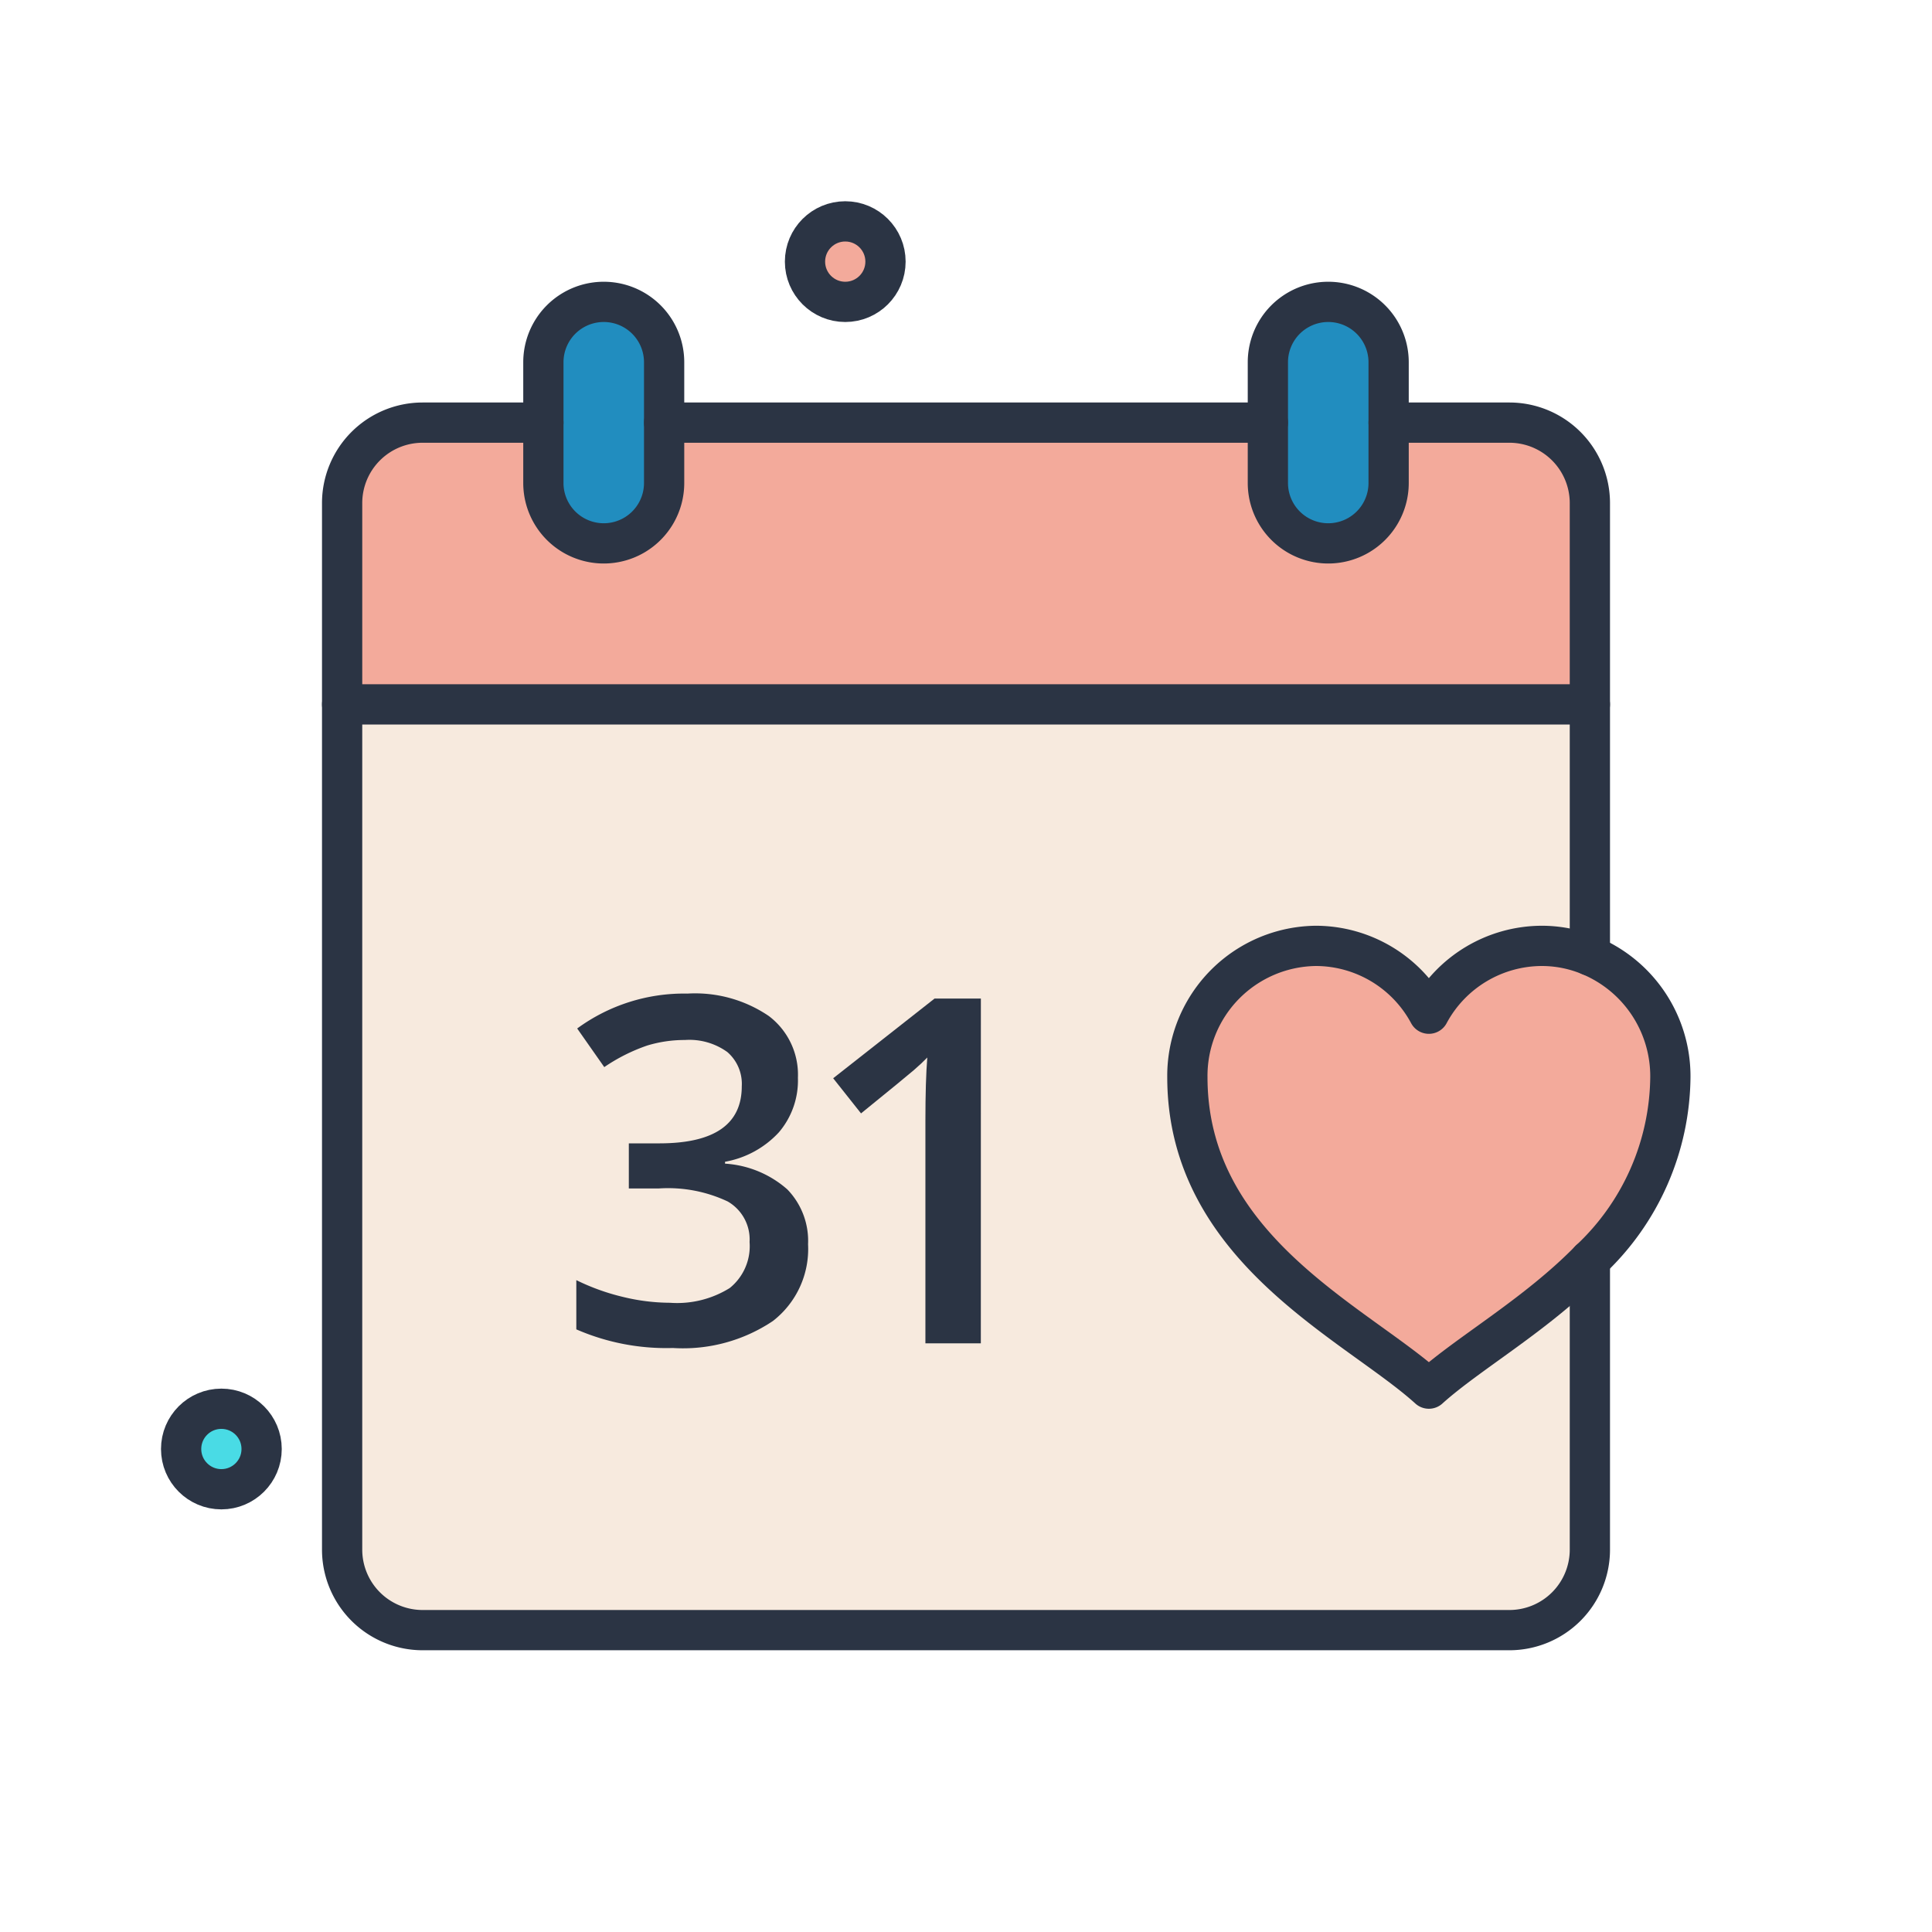 <svg id="icons" xmlns="http://www.w3.org/2000/svg" viewBox="0 0 96 96"><defs><style>.cls-1{fill:#f3aa9b;}.cls-2{fill:#49dbe5;}.cls-3{fill:#218dbf;}.cls-4{fill:#f7eade;}.cls-5{fill:none;stroke:#2b3444;stroke-linecap:round;stroke-linejoin:round;stroke-width:2px;}.cls-6{fill:#2b3444;}</style></defs><title>wedding-date</title><g id="_Group_" data-name="&lt;Group&gt;"><circle class="cls-1" cx="42" cy="13" r="2"/><circle class="cls-2" cx="11" cy="72" r="2"/><path class="cls-3" d="M33,21v3a3,3,0,0,1-6,0V18a3,3,0,0,1,6,0Z"/><path class="cls-3" d="M69,21v3a3,3,0,0,1-6,0V18a3,3,0,0,1,6,0Z"/><path class="cls-4" d="M79,62.61V77a4,4,0,0,1-4,4H21a4,4,0,0,1-4-4V35H79V47.48A6.193,6.193,0,0,0,76.6,47,6.388,6.388,0,0,0,71,50.37,6.388,6.388,0,0,0,65.4,47,6.458,6.458,0,0,0,59,53.52C59,62.08,67.4,65.74,71,69,72.96,67.23,76.33,65.34,79,62.61Z"/><path class="cls-1" d="M79,25V35H17V25a4,4,0,0,1,4-4h6v3a3,3,0,0,0,6,0V21H63v3a3,3,0,0,0,6,0V21h6A4,4,0,0,1,79,25Z"/><path class="cls-1" d="M79,47.48a6.5,6.5,0,0,1,4,6.04,12.61,12.61,0,0,1-4,9.09c-2.67,2.73-6.04,4.62-8,6.39-3.6-3.26-12-6.92-12-15.48A6.458,6.458,0,0,1,65.4,47,6.388,6.388,0,0,1,71,50.37,6.388,6.388,0,0,1,76.6,47,6.193,6.193,0,0,1,79,47.48Z"/><line class="cls-5" x1="63" y1="21" x2="33" y2="21"/><path class="cls-5" d="M79,62.61V77a4,4,0,0,1-4,4H21a4,4,0,0,1-4-4V25a4,4,0,0,1,4-4h6"/><path class="cls-6" d="M39.648,53.555a3.969,3.969,0,0,1-.949,2.713,4.777,4.777,0,0,1-2.672,1.459v.094A5.172,5.172,0,0,1,39.121,59.1a3.671,3.671,0,0,1,1.031,2.725,4.527,4.527,0,0,1-1.746,3.814,8.01,8.01,0,0,1-4.969,1.342,11.189,11.189,0,0,1-4.8-.926V63.609a10.974,10.974,0,0,0,2.309.832,10.023,10.023,0,0,0,2.344.293A4.943,4.943,0,0,0,36.262,64a2.671,2.671,0,0,0,.984-2.285,2.175,2.175,0,0,0-1.09-2.016,6.96,6.96,0,0,0-3.422-.645H31.246V56.813h1.512q4.1,0,4.1-2.836a2.091,2.091,0,0,0-.715-1.7,3.219,3.219,0,0,0-2.109-.6,6.387,6.387,0,0,0-1.875.275,8.877,8.877,0,0,0-2.133,1.072L28.68,51.105a8.982,8.982,0,0,1,5.473-1.734A6.511,6.511,0,0,1,38.2,50.484,3.654,3.654,0,0,1,39.648,53.555Z"/><path class="cls-6" d="M48.737,66.75H45.983V55.688q0-1.98.094-3.141-.27.281-.662.621t-2.631,2.156L41.4,53.578l5.039-3.961h2.3Z"/><path class="cls-5" d="M69,21h6a4,4,0,0,1,4,4V47.48"/><path class="cls-5" d="M33,21v3a3,3,0,0,1-6,0V18a3,3,0,0,1,6,0Z"/><path class="cls-5" d="M69,21v3a3,3,0,0,1-6,0V18a3,3,0,0,1,6,0Z"/><line class="cls-5" x1="17" y1="35" x2="79" y2="35"/><path class="cls-5" d="M79,47.48A6.193,6.193,0,0,0,76.6,47,6.388,6.388,0,0,0,71,50.37,6.388,6.388,0,0,0,65.4,47,6.458,6.458,0,0,0,59,53.52C59,62.08,67.4,65.74,71,69c1.96-1.77,5.33-3.66,8-6.39a12.61,12.61,0,0,0,4-9.09A6.5,6.5,0,0,0,79,47.48Z"/><circle class="cls-5" cx="42" cy="13" r="2"/><circle class="cls-5" cx="11" cy="72" r="2"/></g></svg>